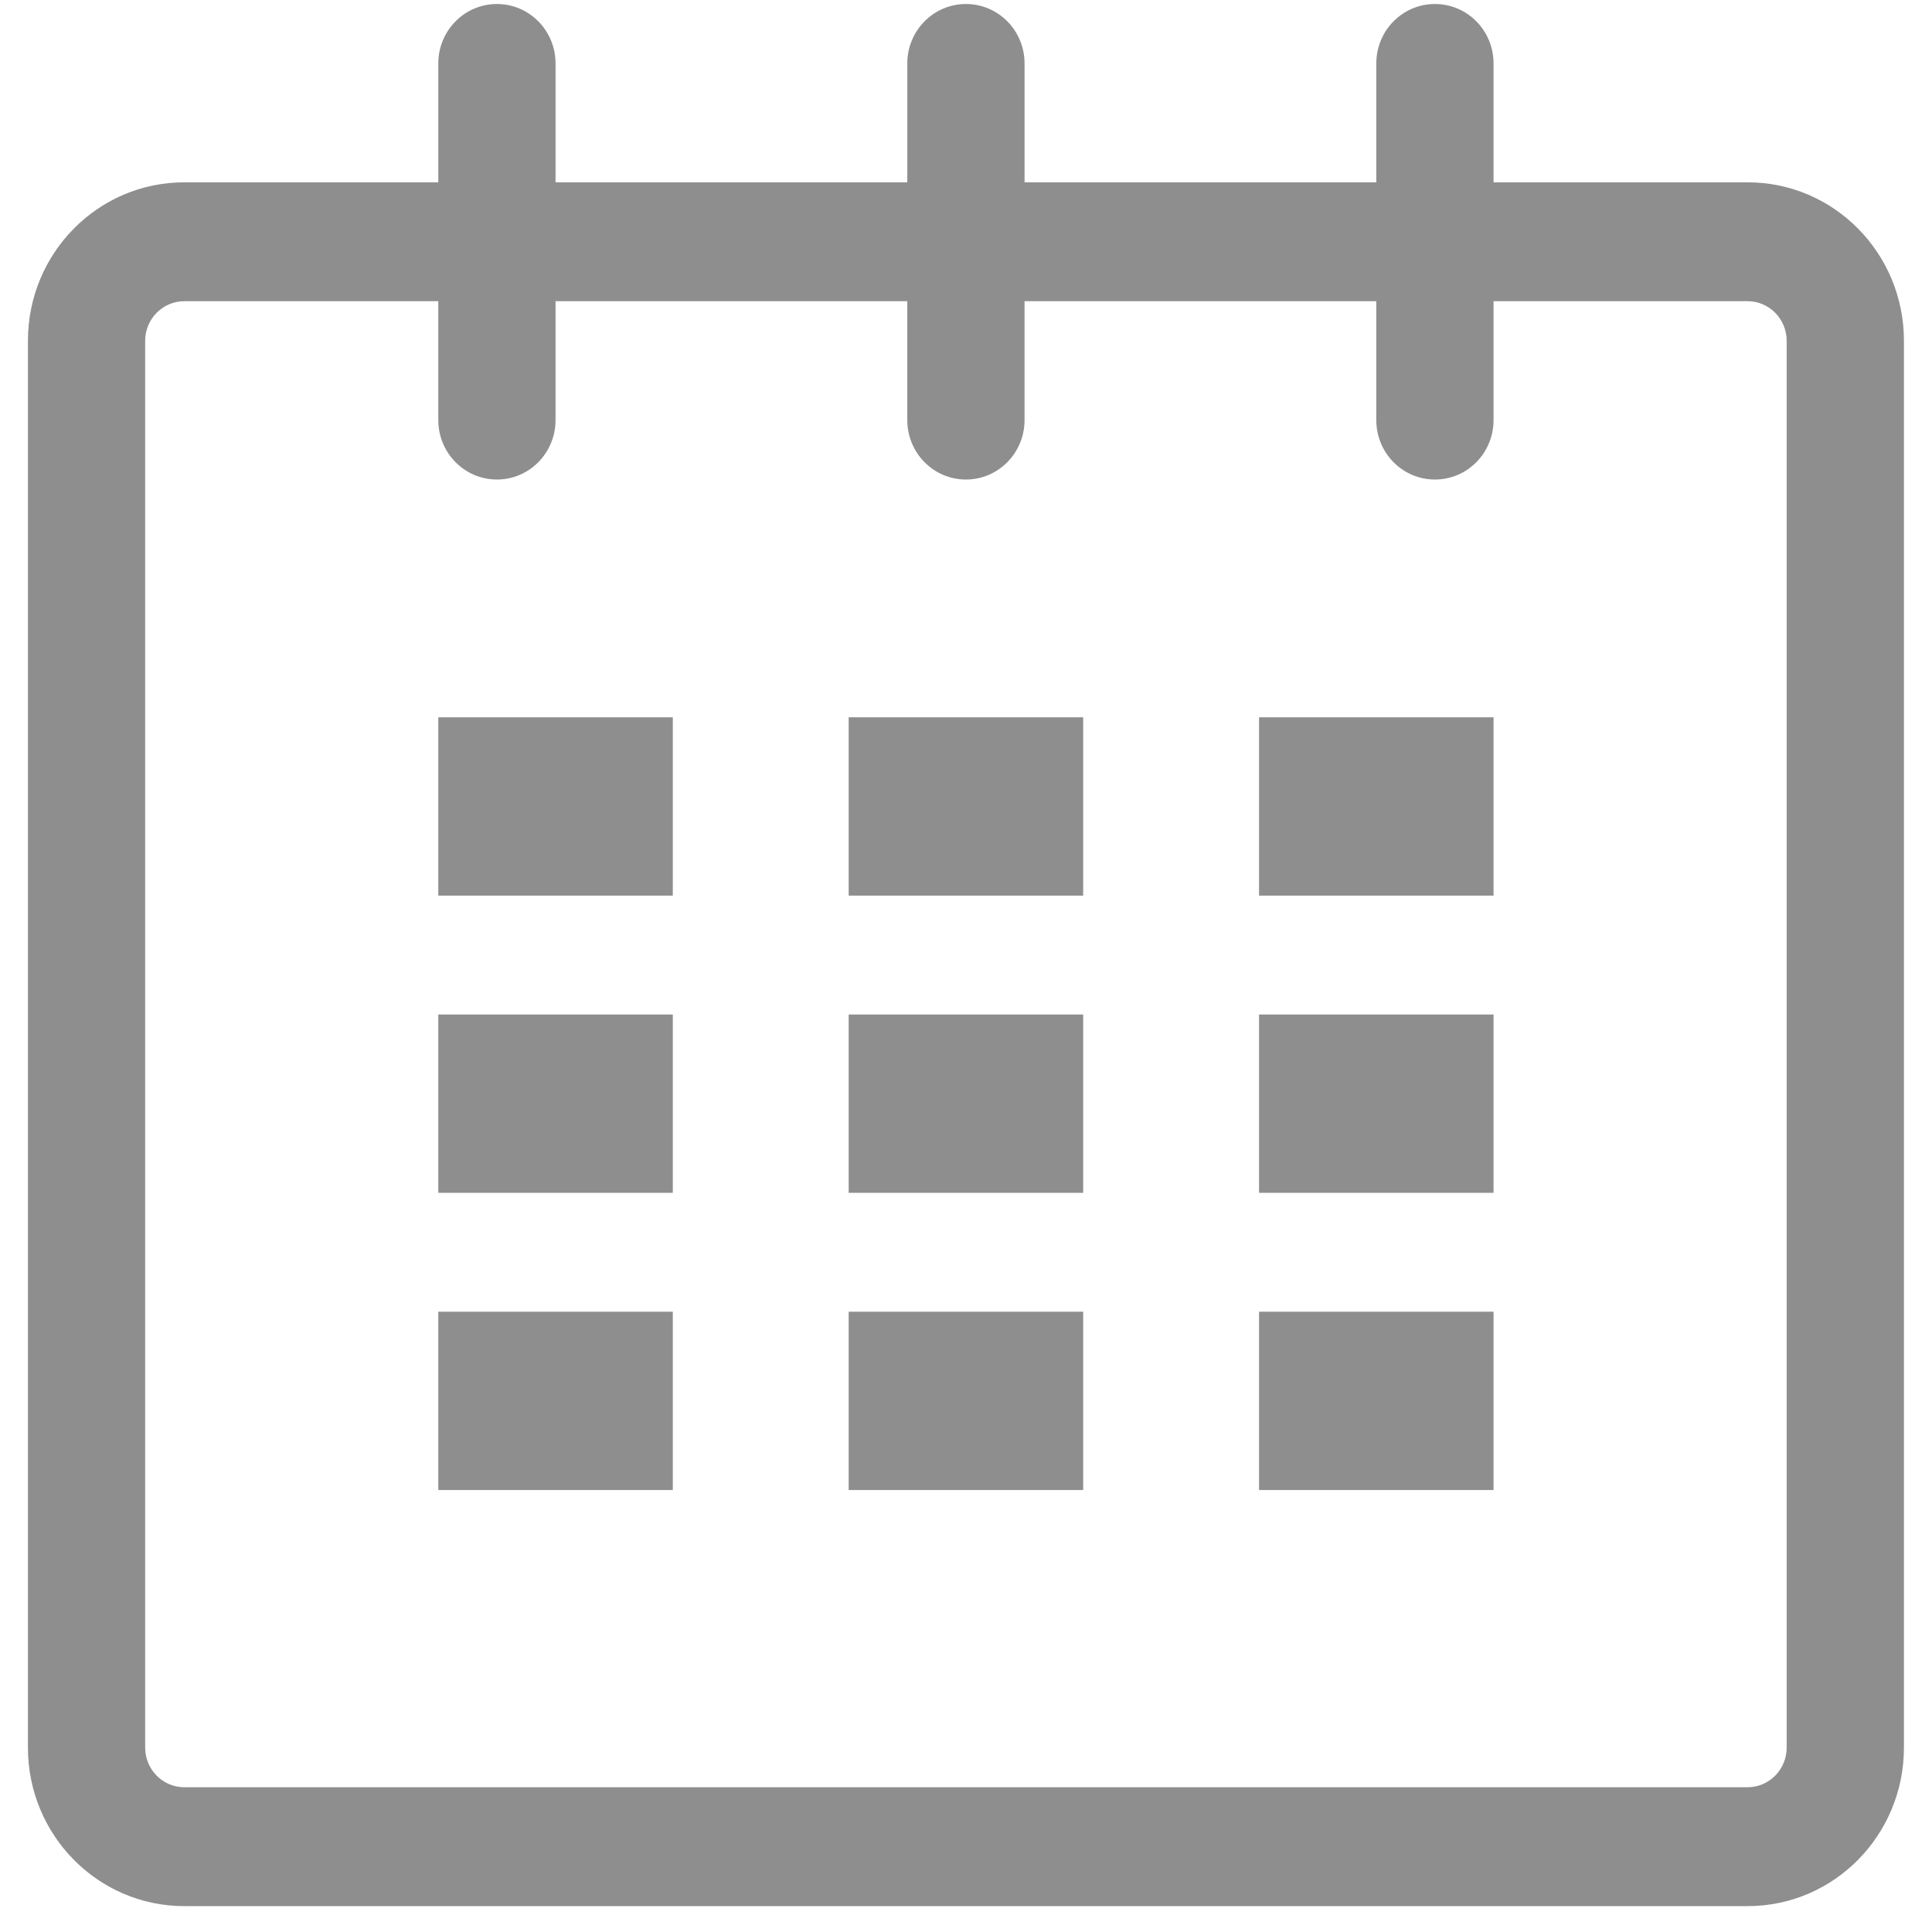 <svg width="90" height="90" xmlns="http://www.w3.org/2000/svg" preserveAspectRatio="xMinYMin meet">
 <!-- Created with Method Draw - http://github.com/duopixel/Method-Draw/ -->

 <g>
  <title>background</title>
  <rect x="-1" y="-1" width="92" height="92" id="canvas_background" fill="none"/>
 </g>
 <g>
  <title>Layer 1</title>
  <g class="currentLayer" id="svg_18" transform="matrix(2.731, 0, 0, 2.769, -73.122, -75.399)">
   <title>Layer 1</title>
   <g id="svg_19" opacity="0.82">
    <path d="m56.585,30.297l-4.334,0l0,-2c0,-0.553 -0.447,-1 -1,-1c-0.553,0 -1,0.447 -1,1l0,2l-6,0l0,-2c0,-0.553 -0.448,-1 -1,-1c-0.552,0 -1,0.447 -1,1l0,2l-6,0l0,-2c0,-0.553 -0.448,-1 -1,-1c-0.552,0 -1,0.447 -1,1l0,2l-4.333,0c-1.473,0 -2.667,1.193 -2.667,2.666l0,23.667c0,1.473 1.194,2.667 2.667,2.667l26.667,0c1.473,0 2.666,-1.194 2.666,-2.667l0,-23.667c0,-1.473 -1.193,-2.666 -2.666,-2.666zm0.666,26.333c0,0.368 -0.299,0.667 -0.666,0.667l-26.667,0c-0.368,0 -0.667,-0.299 -0.667,-0.667l0,-23.667c0,-0.367 0.299,-0.666 0.667,-0.666l4.333,0l0,2c0,0.553 0.448,1 1,1c0.552,0 1,-0.447 1,-1l0,-2l6,0l0,2c0,0.553 0.448,1 1,1c0.552,0 1,-0.447 1,-1l0,-2l6,0l0,2c0,0.553 0.447,1 1,1c0.553,0 1,-0.447 1,-1l0,-2l4.334,0c0.367,0 0.666,0.299 0.666,0.666l0,23.667z" id="svg_29" fill="#757575"/>
    <rect height="3" width="4" x="34.251" y="39.297" id="svg_28" fill="#757575"/>
    <rect height="3" width="4" x="34.251" y="44.297" id="svg_27" fill="#757575"/>
    <rect height="3" width="4" x="34.251" y="49.297" id="svg_26" fill="#757575"/>
    <rect height="3" width="4" x="41.251" y="49.297" id="svg_25" fill="#757575"/>
    <rect height="3" width="4" x="41.251" y="44.297" id="svg_24" fill="#757575"/>
    <rect height="3" width="4" x="41.251" y="39.297" id="svg_23" fill="#757575"/>
    <rect height="3" width="4" x="48.251" y="49.297" id="svg_22" fill="#757575"/>
    <rect height="3" width="4" x="48.251" y="44.297" id="svg_21" fill="#757575"/>
    <rect height="3" width="4" x="48.251" y="39.297" id="svg_20" fill="#757575"/>
   </g>
  </g>
 </g>
</svg>